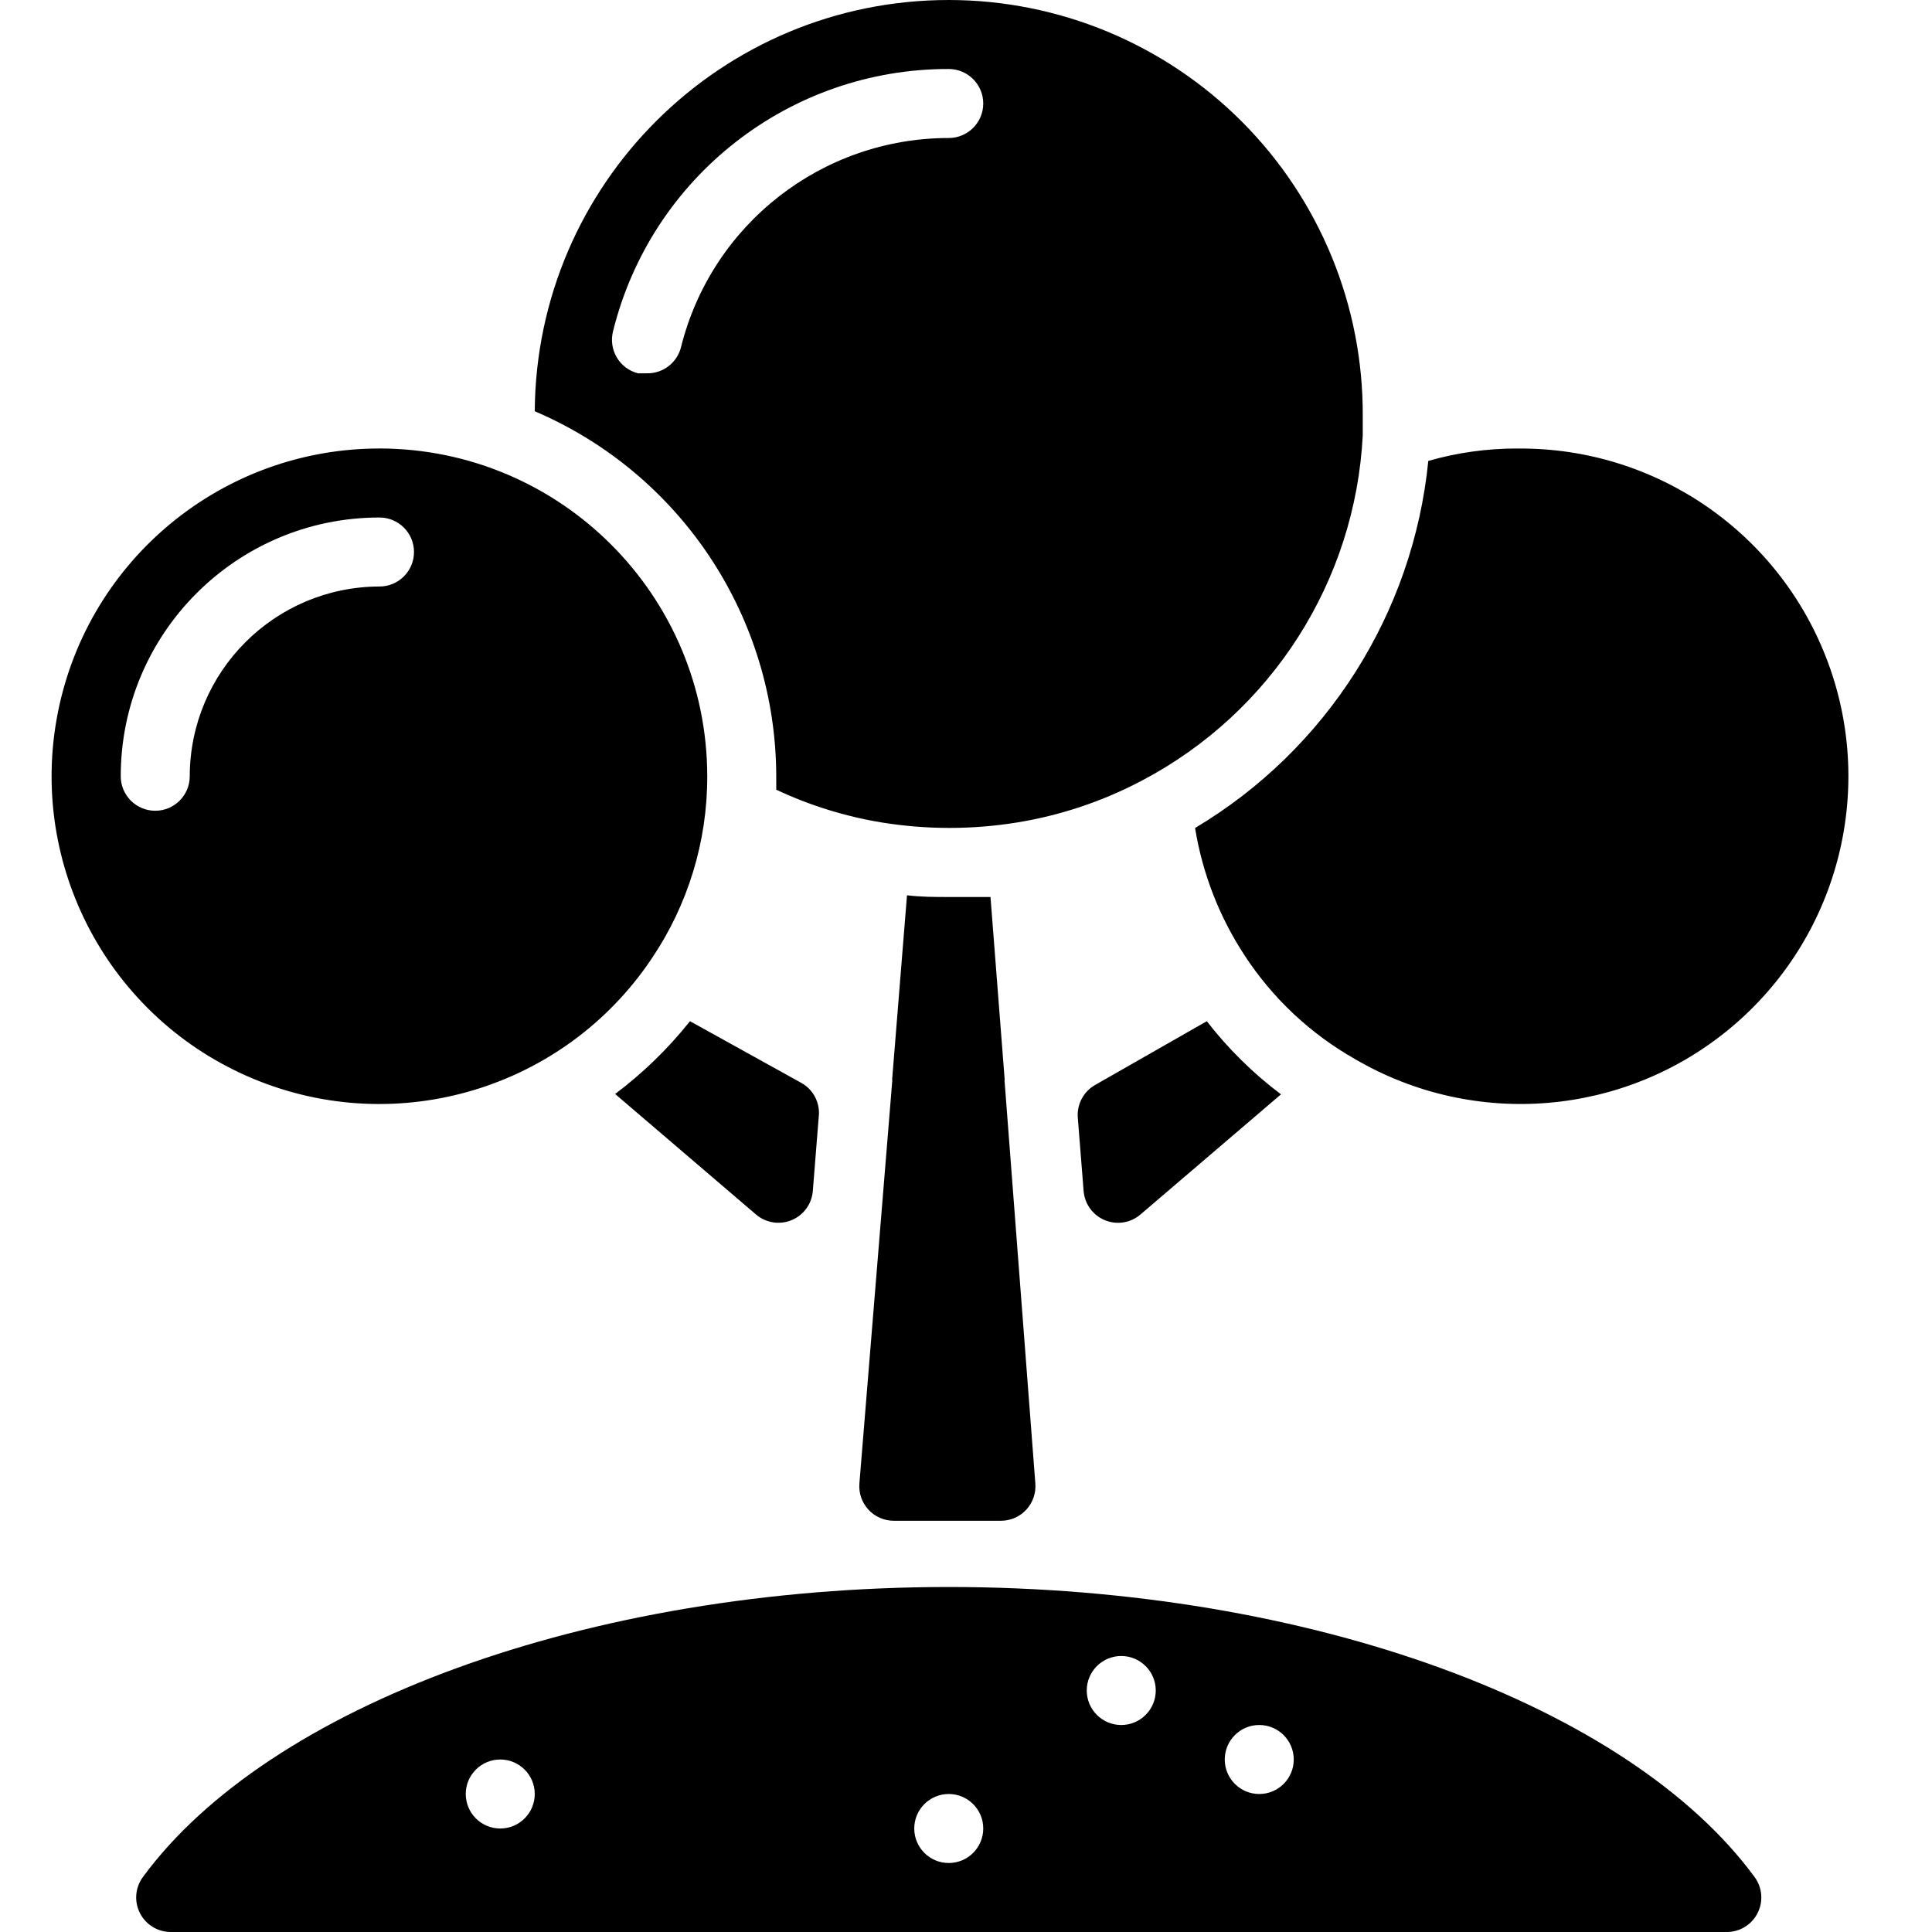 <svg height="512" viewBox="0 0 53 56" width="512" xmlns="http://www.w3.org/2000/svg"><g id="Page-1" fill="none" fill-rule="evenodd"><g id="026---Tree" fill="rgb(0,0,0)" fill-rule="nonzero" transform="translate(-1)"><path id="Shape" d="m34.48 29.6-3.24 1.85c-.333.191-.528.557-.5.94l.17 2.14c.033.374.272.699.62.84.348.141.746.076 1.03-.17l4.07-3.48c-.808-.608-1.531-1.321-2.15-2.12zm9-16.6c-.873-.002-1.741.119-2.58.36-.439 4.418-2.947 8.366-6.76 10.64.214 1.321.705 2.582 1.44 3.7.812 1.241 1.909 2.27 3.2 3 3.461 2.024 7.821 1.658 10.895-.916 3.074-2.574 4.202-6.801 2.817-10.564-1.384-3.763-4.983-6.252-8.992-6.219zm-16.48-13c-6.596-0-11.956 5.324-12 11.92 4.238 1.811 6.991 5.971 7 10.58v.39c.971.456 2.001.776 3.06.95 1.298.21 2.622.21 3.92 0 1.268-.206 2.495-.618 3.63-1.22 3.745-1.973 6.173-5.773 6.39-10 0-.22 0-.39 0-.56.016-3.193-1.241-6.261-3.493-8.524-2.252-2.263-5.314-3.536-8.507-3.536zm0 4c-3.671.001-6.87 2.499-7.76 6.06-.113.457-.529.774-1 .76h-.25c-.258-.066-.478-.232-.613-.461-.135-.229-.173-.502-.107-.759 1.106-4.472 5.123-7.61 9.73-7.6.552 0 1 .448 1 1s-.448 1-1 1zm-16.5 9c-4.529-.002-8.43 3.194-9.319 7.635-.889 4.441 1.481 8.893 5.662 10.634 4.181 1.742 9.01.289 11.537-3.47 1.06-1.564 1.625-3.411 1.62-5.3-.006-5.244-4.256-9.494-9.5-9.5zm0 4c-3.035.006-5.494 2.465-5.5 5.5 0 .552-.448 1-1 1s-1-.448-1-1c0-4.142 3.358-7.5 7.5-7.5.552 0 1 .448 1 1s-.448 1-1 1zm9 12.6c-.631.792-1.361 1.501-2.17 2.11l4.08 3.49c.286.246.685.311 1.034.167.349-.144.587-.471.616-.847l.17-2.13c.053-.404-.145-.8-.5-1zm9.12 1.76c-.005-.026-.005-.054 0-.08l-.41-5.28c-.41 0-.81 0-1.21 0s-.8 0-1.21-.05l-.43 5.33c.005.026.005.054 0 .08l-.95 11.64c-.022.279.073.554.263.759.19.205.457.321.737.321h1.55 1.55c.28.001.547-.115.737-.321.19-.205.285-.481.263-.759zm-1.62 14.64c-10.5 0-19.73 3.46-23.36 8.41-.224.306-.255.712-.081 1.048.174.337.523.546.901.542h45.08c.379.005.728-.205.901-.542.174-.337.142-.743-.081-1.048-3.63-4.95-12.86-8.41-23.36-8.41zm-13 7c-.552 0-1-.448-1-1s.448-1 1-1 1 .448 1 1-.448 1-1 1zm13 1c-.552 0-1-.448-1-1s.448-1 1-1 1 .448 1 1-.448 1-1 1zm5-4c-.552 0-1-.448-1-1s.448-1 1-1 1 .448 1 1-.448 1-1 1zm4 2c-.552 0-1-.448-1-1s.448-1 1-1 1 .448 1 1-.448 1-1 1z"/></g></g></svg>